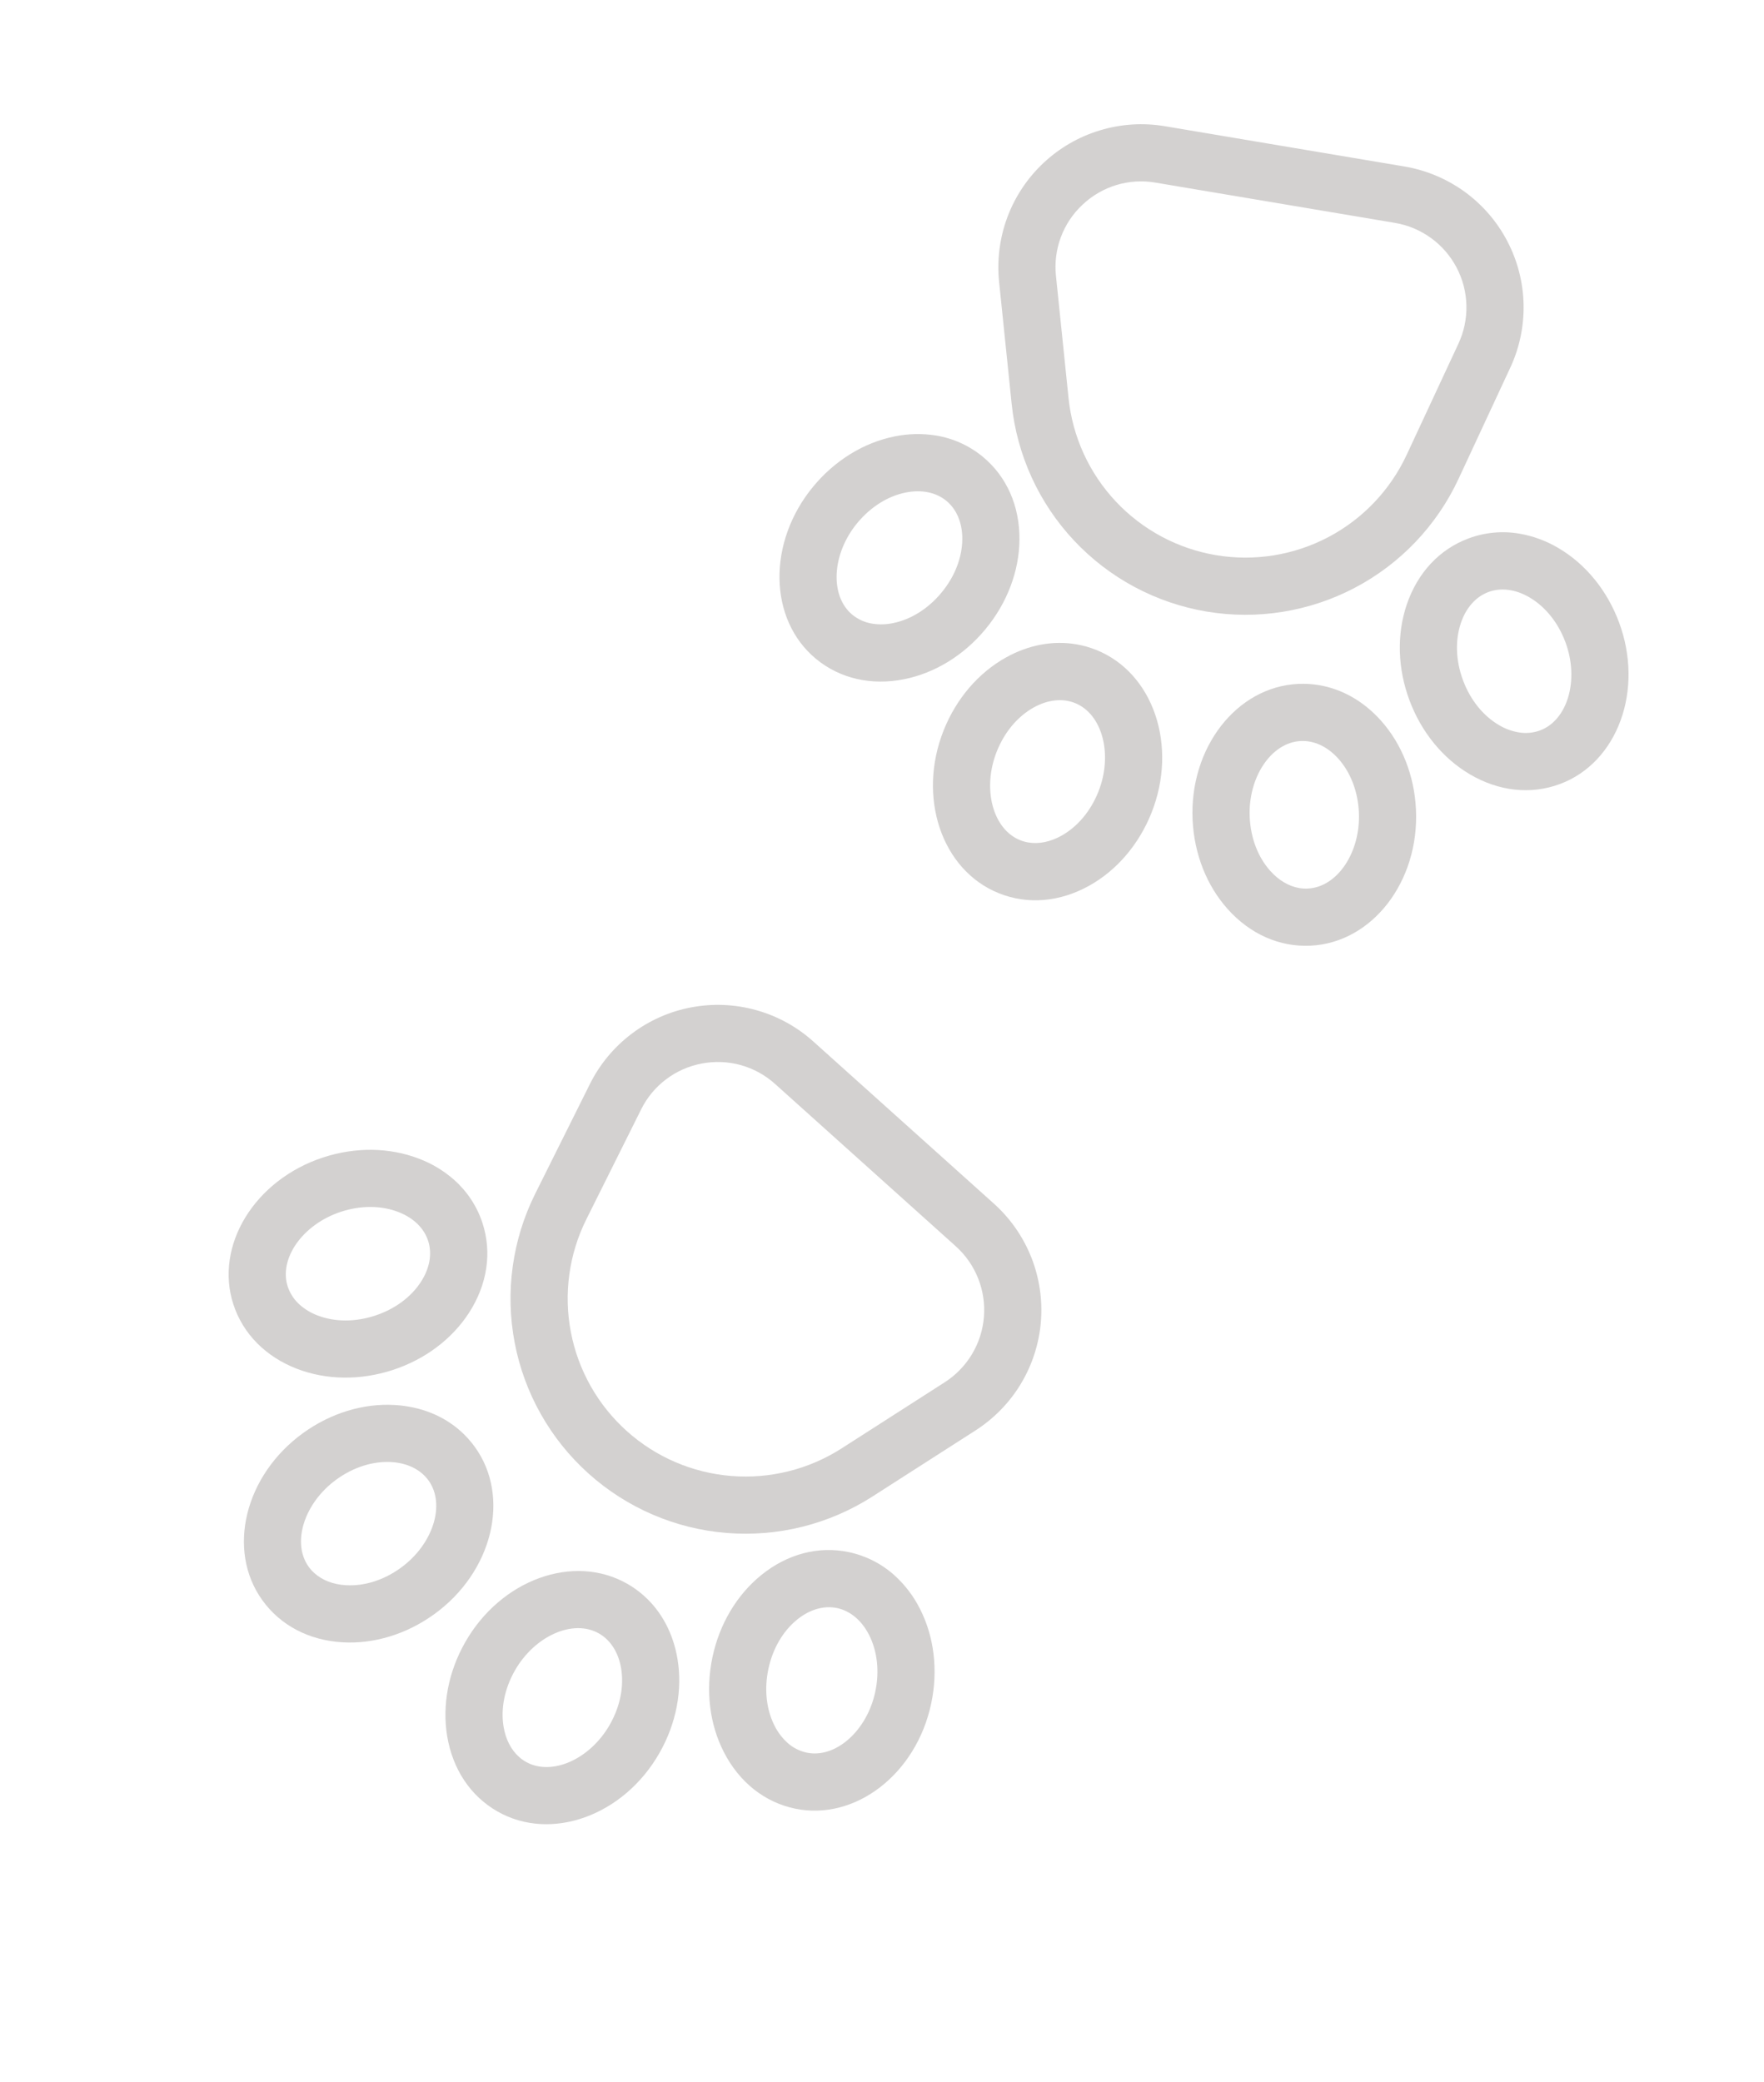 <svg width="50" height="59" viewBox="0 0 50 59" fill="none" xmlns="http://www.w3.org/2000/svg">
<g clip-path="url(#clip0)">
<path d="M28.675 11.443C28.824 12.893 29.445 14.254 30.443 15.318C31.44 16.381 32.759 17.088 34.197 17.33C35.635 17.572 37.112 17.335 38.403 16.656C39.693 15.978 40.725 14.894 41.341 13.572L42.807 10.422C43.071 9.857 43.2 9.238 43.185 8.614C43.17 7.991 43.011 7.379 42.72 6.827C42.43 6.275 42.016 5.797 41.511 5.431C41.005 5.066 40.422 4.821 39.807 4.718L33.021 3.577C32.405 3.473 31.775 3.513 31.177 3.694C30.58 3.874 30.033 4.19 29.578 4.617C29.123 5.044 28.772 5.57 28.554 6.154C28.336 6.739 28.256 7.366 28.319 7.986L28.675 11.443ZM30.686 5.799C30.958 5.542 31.287 5.351 31.645 5.243C32.004 5.134 32.383 5.111 32.752 5.175L39.538 6.316C39.907 6.378 40.257 6.524 40.56 6.744C40.864 6.963 41.112 7.25 41.286 7.581C41.461 7.912 41.556 8.28 41.565 8.654C41.574 9.028 41.497 9.399 41.339 9.739L39.872 12.888C39.406 13.889 38.625 14.709 37.649 15.222C36.672 15.736 35.554 15.915 34.466 15.732C33.378 15.549 32.38 15.014 31.625 14.209C30.87 13.404 30.4 12.374 30.287 11.277L29.931 7.82C29.891 7.448 29.939 7.071 30.07 6.72C30.201 6.369 30.412 6.054 30.686 5.799L30.686 5.799Z" fill="#D3D1D0"/>
<path d="M39.872 17.138C39.587 17.984 39.615 18.945 39.951 19.845C40.287 20.746 40.895 21.491 41.664 21.943C42.488 22.427 43.394 22.524 44.218 22.217C45.855 21.607 46.605 19.549 45.889 17.631C45.553 16.73 44.945 15.985 44.176 15.533C43.836 15.33 43.461 15.191 43.071 15.123C42.585 15.039 42.085 15.086 41.622 15.259C40.799 15.566 40.178 16.233 39.872 17.138ZM41.408 17.656C41.554 17.223 41.831 16.91 42.189 16.777C42.546 16.644 42.96 16.698 43.355 16.93C43.804 17.194 44.165 17.644 44.371 18.197C44.768 19.259 44.438 20.406 43.652 20.699C43.454 20.771 43.241 20.79 43.035 20.752C42.84 20.718 42.654 20.648 42.485 20.546C42.036 20.282 41.675 19.832 41.469 19.279C41.263 18.727 41.241 18.15 41.408 17.656Z" fill="#D3D1D0"/>
<path d="M39.142 20.42C38.651 19.871 38.043 19.526 37.388 19.416C37.192 19.383 36.992 19.371 36.794 19.381C35.048 19.463 33.707 21.195 33.804 23.24C33.85 24.2 34.202 25.095 34.797 25.76C35.434 26.472 36.268 26.841 37.146 26.799C38.891 26.716 40.232 24.985 40.135 22.939C40.09 21.98 39.737 21.085 39.142 20.42ZM37.069 25.18C36.989 25.184 36.908 25.179 36.828 25.166C36.532 25.116 36.245 24.948 36.005 24.679C35.657 24.291 35.451 23.752 35.423 23.163C35.369 22.03 36.032 21.039 36.87 20.999C37.252 20.981 37.629 21.159 37.935 21.5C38.282 21.888 38.489 22.427 38.517 23.016C38.571 24.15 37.907 25.141 37.069 25.18Z" fill="#D3D1D0"/>
<path d="M23.129 18.671C23.806 19.23 24.695 19.435 25.632 19.247C26.506 19.071 27.325 18.566 27.937 17.825C28.548 17.084 28.889 16.185 28.896 15.293C28.904 14.338 28.535 13.504 27.857 12.944C27.477 12.63 27.02 12.422 26.533 12.342C26.142 12.279 25.742 12.288 25.354 12.368C24.48 12.544 23.661 13.049 23.049 13.79C21.745 15.369 21.781 17.558 23.129 18.671ZM24.299 14.822C24.674 14.367 25.163 14.059 25.673 13.957C26.122 13.867 26.531 13.951 26.826 14.194C27.12 14.437 27.279 14.822 27.276 15.28C27.272 15.801 27.063 16.339 26.687 16.793C26.311 17.248 25.823 17.555 25.312 17.658C25.12 17.699 24.921 17.704 24.726 17.674C24.519 17.641 24.323 17.554 24.16 17.421C23.513 16.887 23.576 15.696 24.299 14.822Z" fill="#D3D1D0"/>
<path d="M31.073 18.418C30.888 18.344 30.696 18.29 30.499 18.257C29.844 18.147 29.156 18.274 28.513 18.632C27.734 19.066 27.108 19.796 26.751 20.688C25.99 22.589 26.691 24.664 28.313 25.313C29.129 25.64 30.038 25.564 30.873 25.099C31.652 24.666 32.278 23.935 32.635 23.043C33.396 21.142 32.695 19.067 31.073 18.418ZM31.131 22.441C30.912 22.989 30.54 23.43 30.085 23.683C29.769 23.859 29.444 23.924 29.147 23.874C29.068 23.861 28.99 23.839 28.915 23.809C28.136 23.497 27.834 22.344 28.255 21.291C28.474 20.743 28.846 20.301 29.301 20.048C29.701 19.826 30.116 19.781 30.47 19.923C31.25 20.234 31.552 21.388 31.131 22.441Z" fill="#D3D1D0"/>
</g>
<g clip-path="url(#clip1)">
<path d="M15.17 33.829C14.52 35.134 14.315 36.616 14.588 38.048C14.861 39.481 15.597 40.784 16.682 41.758C17.767 42.732 19.141 43.324 20.594 43.441C22.048 43.559 23.499 43.197 24.727 42.41L27.652 40.535C28.177 40.198 28.618 39.745 28.939 39.21C29.26 38.675 29.454 38.073 29.504 37.451C29.554 36.83 29.46 36.205 29.23 35.625C28.998 35.045 28.637 34.527 28.173 34.11L23.052 29.513C22.588 29.096 22.034 28.792 21.433 28.625C20.832 28.457 20.2 28.431 19.587 28.548C18.974 28.664 18.397 28.921 17.9 29.298C17.402 29.675 16.999 30.161 16.721 30.719L15.17 33.829ZM19.891 30.139C20.258 30.068 20.638 30.083 20.998 30.183C21.359 30.284 21.692 30.467 21.97 30.718L27.09 35.316C27.369 35.566 27.586 35.877 27.724 36.225C27.863 36.572 27.919 36.947 27.889 37.321C27.859 37.694 27.743 38.055 27.55 38.376C27.357 38.697 27.093 38.969 26.778 39.171L23.853 41.046C22.924 41.641 21.825 41.915 20.725 41.826C19.625 41.737 18.585 41.29 17.764 40.552C16.943 39.815 16.387 38.829 16.18 37.745C15.973 36.661 16.128 35.539 16.62 34.552L18.171 31.442C18.336 31.107 18.578 30.814 18.877 30.588C19.175 30.361 19.523 30.208 19.891 30.139L19.891 30.139Z" fill="#D3D1D0"/>
<path d="M21.577 44.635C20.884 45.197 20.392 46.023 20.194 46.964C19.996 47.904 20.111 48.859 20.518 49.652C20.954 50.502 21.668 51.07 22.528 51.252C24.238 51.612 25.973 50.276 26.395 48.273C26.594 47.332 26.479 46.377 26.072 45.584C25.893 45.23 25.651 44.912 25.358 44.646C24.992 44.315 24.545 44.087 24.062 43.985C23.202 43.803 22.32 44.034 21.577 44.635ZM22.596 45.895C22.953 45.607 23.354 45.491 23.727 45.57C24.1 45.649 24.421 45.917 24.63 46.324C24.868 46.788 24.932 47.361 24.81 47.938C24.576 49.048 23.684 49.839 22.863 49.666C22.657 49.621 22.468 49.523 22.313 49.381C22.168 49.247 22.048 49.089 21.959 48.913C21.721 48.449 21.658 47.876 21.779 47.298C21.901 46.721 22.192 46.222 22.596 45.895Z" fill="#D3D1D0"/>
<path d="M19.204 47.015C19.083 46.289 18.754 45.672 18.26 45.228C18.112 45.095 17.95 44.978 17.777 44.88C16.258 44.015 14.198 44.76 13.185 46.539C12.71 47.374 12.529 48.319 12.675 49.199C12.832 50.141 13.338 50.899 14.102 51.334C15.62 52.199 17.68 51.454 18.693 49.675C19.169 48.84 19.35 47.895 19.204 47.015ZM14.904 49.926C14.834 49.886 14.768 49.839 14.709 49.785C14.485 49.584 14.333 49.289 14.274 48.933C14.188 48.419 14.302 47.853 14.594 47.34C15.155 46.355 16.246 45.873 16.975 46.288C17.307 46.477 17.531 46.829 17.606 47.281C17.691 47.795 17.577 48.36 17.285 48.873C16.724 49.859 15.633 50.341 14.904 49.926Z" fill="#D3D1D0"/>
<path d="M6.615 36.964C6.888 37.799 7.53 38.448 8.421 38.791C9.254 39.11 10.216 39.122 11.129 38.824C12.043 38.526 12.812 37.949 13.296 37.199C13.813 36.397 13.948 35.495 13.676 34.659C13.523 34.19 13.248 33.77 12.879 33.441C12.583 33.178 12.241 32.972 11.87 32.833C11.037 32.513 10.076 32.501 9.162 32.799C7.216 33.434 6.073 35.303 6.615 36.964ZM9.665 34.339C10.226 34.156 10.803 34.158 11.289 34.345C11.716 34.509 12.017 34.799 12.135 35.162C12.254 35.525 12.182 35.936 11.934 36.321C11.652 36.759 11.187 37.101 10.626 37.284C10.066 37.467 9.489 37.465 9.002 37.278C8.818 37.209 8.647 37.107 8.499 36.977C8.341 36.838 8.223 36.66 8.156 36.461C7.895 35.663 8.586 34.691 9.665 34.339Z" fill="#D3D1D0"/>
<path d="M13.46 41.004C13.344 40.843 13.21 40.694 13.062 40.561C12.568 40.117 11.919 39.857 11.184 39.815C10.293 39.764 9.374 40.045 8.594 40.608C6.934 41.806 6.415 43.933 7.438 45.35C7.952 46.063 8.76 46.486 9.714 46.54C10.604 46.591 11.524 46.309 12.303 45.747C13.964 44.549 14.482 42.421 13.46 41.004ZM11.355 44.433C10.877 44.779 10.327 44.952 9.807 44.922C9.446 44.902 9.137 44.782 8.913 44.581C8.853 44.528 8.799 44.468 8.751 44.402C8.26 43.722 8.622 42.585 9.542 41.922C10.021 41.576 10.571 41.403 11.091 41.432C11.548 41.459 11.922 41.643 12.146 41.953C12.637 42.633 12.275 43.769 11.355 44.433Z" fill="#D3D1D0"/>
</g>
<defs>
<clipPath id="clip0">
<rect width="25.925" height="25.925" fill="white" transform="translate(45.234 29.866) rotate(-170.454)"/>
</clipPath>
<clipPath id="clip1">
<rect width="25.925" height="25.925" fill="white" transform="translate(19.291 58.255) rotate(-138.08)"/>
</clipPath>
</defs>
</svg>

